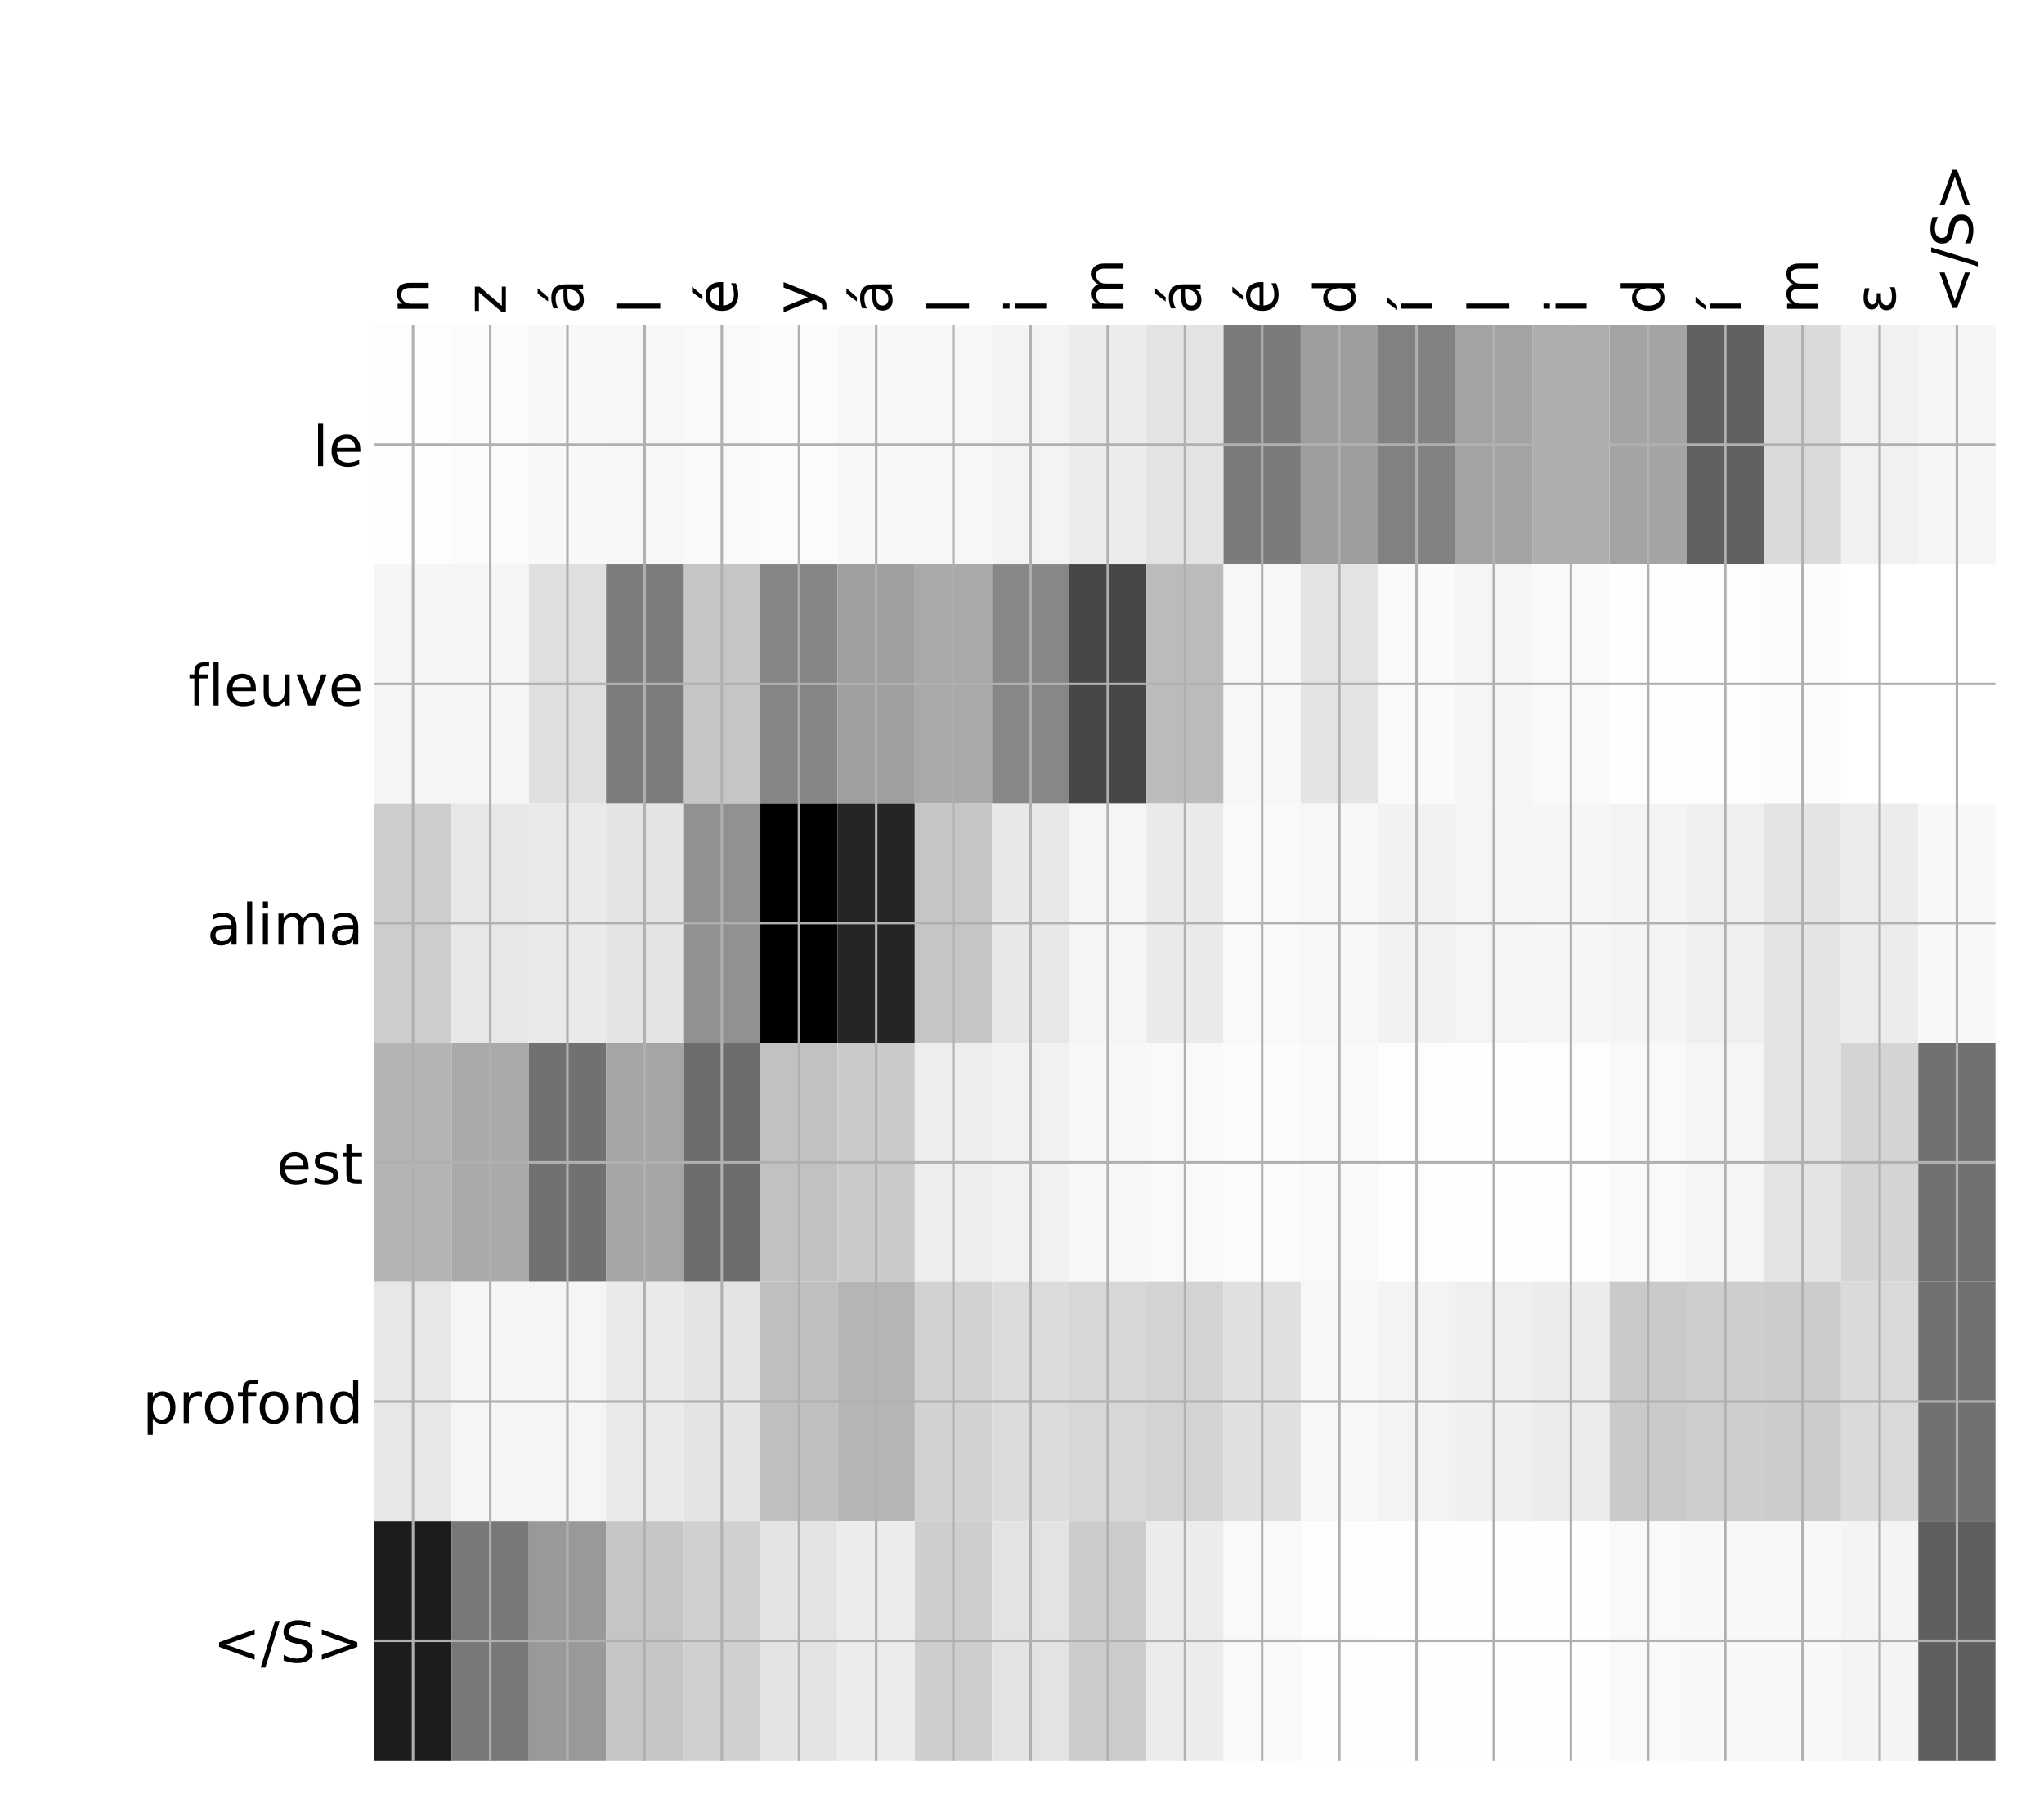 <?xml version="1.0" encoding="utf-8" standalone="no"?>
<!DOCTYPE svg PUBLIC "-//W3C//DTD SVG 1.1//EN"
  "http://www.w3.org/Graphics/SVG/1.1/DTD/svg11.dtd">
<!-- Created with matplotlib (http://matplotlib.org/) -->
<svg height="576pt" version="1.1" viewBox="0 0 648 576" width="648pt" xmlns="http://www.w3.org/2000/svg" xmlns:xlink="http://www.w3.org/1999/xlink">
 <defs>
  <style type="text/css">
*{stroke-linecap:butt;stroke-linejoin:round;}
  </style>
 </defs>
 <g id="figure_1">
  <g id="patch_1">
   <path d="M 0 576 
L 648 576 
L 648 0 
L 0 0 
z
" style="fill:#ffffff;"/>
  </g>
  <g id="axes_1">
   <g id="PolyCollection_1">
    <path clip-path="url(#p938678b49e)" d="M 118.702 103.033 
L 118.702 178.861 
L 143.174 178.861 
L 143.174 103.033 
L 118.702 103.033 
z
" style="fill:#fdfdfd;"/>
    <path clip-path="url(#p938678b49e)" d="M 143.174 103.033 
L 143.174 178.861 
L 167.646 178.861 
L 167.646 103.033 
L 143.174 103.033 
z
" style="fill:#fbfbfb;"/>
    <path clip-path="url(#p938678b49e)" d="M 167.646 103.033 
L 167.646 178.861 
L 192.118 178.861 
L 192.118 103.033 
L 167.646 103.033 
z
" style="fill:#f8f8f8;"/>
    <path clip-path="url(#p938678b49e)" d="M 192.118 103.033 
L 192.118 178.861 
L 216.591 178.861 
L 216.591 103.033 
L 192.118 103.033 
z
" style="fill:#f7f7f7;"/>
    <path clip-path="url(#p938678b49e)" d="M 216.591 103.033 
L 216.591 178.861 
L 241.063 178.861 
L 241.063 103.033 
L 216.591 103.033 
z
" style="fill:#f9f9f9;"/>
    <path clip-path="url(#p938678b49e)" d="M 241.063 103.033 
L 241.063 178.861 
L 265.535 178.861 
L 265.535 103.033 
L 241.063 103.033 
z
" style="fill:#fbfbfb;"/>
    <path clip-path="url(#p938678b49e)" d="M 265.535 103.033 
L 265.535 178.861 
L 290.008 178.861 
L 290.008 103.033 
L 265.535 103.033 
z
" style="fill:#f8f8f8;"/>
    <path clip-path="url(#p938678b49e)" d="M 290.008 103.033 
L 290.008 178.861 
L 314.48 178.861 
L 314.48 103.033 
L 290.008 103.033 
z
" style="fill:#f7f7f7;"/>
    <path clip-path="url(#p938678b49e)" d="M 314.48 103.033 
L 314.48 178.861 
L 338.952 178.861 
L 338.952 103.033 
L 314.48 103.033 
z
" style="fill:#f3f3f3;"/>
    <path clip-path="url(#p938678b49e)" d="M 338.952 103.033 
L 338.952 178.861 
L 363.424 178.861 
L 363.424 103.033 
L 338.952 103.033 
z
" style="fill:#ececec;"/>
    <path clip-path="url(#p938678b49e)" d="M 363.424 103.033 
L 363.424 178.861 
L 387.897 178.861 
L 387.897 103.033 
L 363.424 103.033 
z
" style="fill:#e3e3e3;"/>
    <path clip-path="url(#p938678b49e)" d="M 387.897 103.033 
L 387.897 178.861 
L 412.369 178.861 
L 412.369 103.033 
L 387.897 103.033 
z
" style="fill:#7b7b7b;"/>
    <path clip-path="url(#p938678b49e)" d="M 412.369 103.033 
L 412.369 178.861 
L 436.841 178.861 
L 436.841 103.033 
L 412.369 103.033 
z
" style="fill:#9d9d9d;"/>
    <path clip-path="url(#p938678b49e)" d="M 436.841 103.033 
L 436.841 178.861 
L 461.314 178.861 
L 461.314 103.033 
L 436.841 103.033 
z
" style="fill:#818181;"/>
    <path clip-path="url(#p938678b49e)" d="M 461.314 103.033 
L 461.314 178.861 
L 485.786 178.861 
L 485.786 103.033 
L 461.314 103.033 
z
" style="fill:#a3a3a3;"/>
    <path clip-path="url(#p938678b49e)" d="M 485.786 103.033 
L 485.786 178.861 
L 510.258 178.861 
L 510.258 103.033 
L 485.786 103.033 
z
" style="fill:#aeaeae;"/>
    <path clip-path="url(#p938678b49e)" d="M 510.258 103.033 
L 510.258 178.861 
L 534.73 178.861 
L 534.73 103.033 
L 510.258 103.033 
z
" style="fill:#a4a4a4;"/>
    <path clip-path="url(#p938678b49e)" d="M 534.73 103.033 
L 534.73 178.861 
L 559.203 178.861 
L 559.203 103.033 
L 534.73 103.033 
z
" style="fill:#606060;"/>
    <path clip-path="url(#p938678b49e)" d="M 559.203 103.033 
L 559.203 178.861 
L 583.675 178.861 
L 583.675 103.033 
L 559.203 103.033 
z
" style="fill:#dadada;"/>
    <path clip-path="url(#p938678b49e)" d="M 583.675 103.033 
L 583.675 178.861 
L 608.147 178.861 
L 608.147 103.033 
L 583.675 103.033 
z
" style="fill:#f1f1f1;"/>
    <path clip-path="url(#p938678b49e)" d="M 608.147 103.033 
L 608.147 178.861 
L 632.62 178.861 
L 632.62 103.033 
L 608.147 103.033 
z
" style="fill:#f5f5f5;"/>
    <path clip-path="url(#p938678b49e)" d="M 118.702 178.861 
L 118.702 254.689 
L 143.174 254.689 
L 143.174 178.861 
L 118.702 178.861 
z
" style="fill:#f5f5f5;"/>
    <path clip-path="url(#p938678b49e)" d="M 143.174 178.861 
L 143.174 254.689 
L 167.646 254.689 
L 167.646 178.861 
L 143.174 178.861 
z
" style="fill:#f6f6f6;"/>
    <path clip-path="url(#p938678b49e)" d="M 167.646 178.861 
L 167.646 254.689 
L 192.118 254.689 
L 192.118 178.861 
L 167.646 178.861 
z
" style="fill:#dfdfdf;"/>
    <path clip-path="url(#p938678b49e)" d="M 192.118 178.861 
L 192.118 254.689 
L 216.591 254.689 
L 216.591 178.861 
L 192.118 178.861 
z
" style="fill:#7c7c7c;"/>
    <path clip-path="url(#p938678b49e)" d="M 216.591 178.861 
L 216.591 254.689 
L 241.063 254.689 
L 241.063 178.861 
L 216.591 178.861 
z
" style="fill:#c5c5c5;"/>
    <path clip-path="url(#p938678b49e)" d="M 241.063 178.861 
L 241.063 254.689 
L 265.535 254.689 
L 265.535 178.861 
L 241.063 178.861 
z
" style="fill:#858585;"/>
    <path clip-path="url(#p938678b49e)" d="M 265.535 178.861 
L 265.535 254.689 
L 290.008 254.689 
L 290.008 178.861 
L 265.535 178.861 
z
" style="fill:#9f9f9f;"/>
    <path clip-path="url(#p938678b49e)" d="M 290.008 178.861 
L 290.008 254.689 
L 314.48 254.689 
L 314.48 178.861 
L 290.008 178.861 
z
" style="fill:#a9a9a9;"/>
    <path clip-path="url(#p938678b49e)" d="M 314.48 178.861 
L 314.48 254.689 
L 338.952 254.689 
L 338.952 178.861 
L 314.48 178.861 
z
" style="fill:#878787;"/>
    <path clip-path="url(#p938678b49e)" d="M 338.952 178.861 
L 338.952 254.689 
L 363.424 254.689 
L 363.424 178.861 
L 338.952 178.861 
z
" style="fill:#474747;"/>
    <path clip-path="url(#p938678b49e)" d="M 363.424 178.861 
L 363.424 254.689 
L 387.897 254.689 
L 387.897 178.861 
L 363.424 178.861 
z
" style="fill:#bbbbbb;"/>
    <path clip-path="url(#p938678b49e)" d="M 387.897 178.861 
L 387.897 254.689 
L 412.369 254.689 
L 412.369 178.861 
L 387.897 178.861 
z
" style="fill:#f7f7f7;"/>
    <path clip-path="url(#p938678b49e)" d="M 412.369 178.861 
L 412.369 254.689 
L 436.841 254.689 
L 436.841 178.861 
L 412.369 178.861 
z
" style="fill:#e4e4e4;"/>
    <path clip-path="url(#p938678b49e)" d="M 436.841 178.861 
L 436.841 254.689 
L 461.314 254.689 
L 461.314 178.861 
L 436.841 178.861 
z
" style="fill:#fafafa;"/>
    <path clip-path="url(#p938678b49e)" d="M 461.314 178.861 
L 461.314 254.689 
L 485.786 254.689 
L 485.786 178.861 
L 461.314 178.861 
z
" style="fill:#f5f5f5;"/>
    <path clip-path="url(#p938678b49e)" d="M 485.786 178.861 
L 485.786 254.689 
L 510.258 254.689 
L 510.258 178.861 
L 485.786 178.861 
z
" style="fill:#f9f9f9;"/>
    <path clip-path="url(#p938678b49e)" d="M 510.258 178.861 
L 510.258 254.689 
L 534.73 254.689 
L 534.73 178.861 
L 510.258 178.861 
z
" style="fill:#fefefe;"/>
    <path clip-path="url(#p938678b49e)" d="M 534.73 178.861 
L 534.73 254.689 
L 559.203 254.689 
L 559.203 178.861 
L 534.73 178.861 
z
" style="fill:#fdfdfd;"/>
    <path clip-path="url(#p938678b49e)" d="M 559.203 178.861 
L 559.203 254.689 
L 583.675 254.689 
L 583.675 178.861 
L 559.203 178.861 
z
" style="fill:#fcfcfc;"/>
    <path clip-path="url(#p938678b49e)" d="M 583.675 178.861 
L 583.675 254.689 
L 608.147 254.689 
L 608.147 178.861 
L 583.675 178.861 
z
" style="fill:#ffffff;"/>
    <path clip-path="url(#p938678b49e)" d="M 608.147 178.861 
L 608.147 254.689 
L 632.62 254.689 
L 632.62 178.861 
L 608.147 178.861 
z
" style="fill:#ffffff;"/>
    <path clip-path="url(#p938678b49e)" d="M 118.702 254.689 
L 118.702 330.517 
L 143.174 330.517 
L 143.174 254.689 
L 118.702 254.689 
z
" style="fill:#cdcdcd;"/>
    <path clip-path="url(#p938678b49e)" d="M 143.174 254.689 
L 143.174 330.517 
L 167.646 330.517 
L 167.646 254.689 
L 143.174 254.689 
z
" style="fill:#e7e7e7;"/>
    <path clip-path="url(#p938678b49e)" d="M 167.646 254.689 
L 167.646 330.517 
L 192.118 330.517 
L 192.118 254.689 
L 167.646 254.689 
z
" style="fill:#eaeaea;"/>
    <path clip-path="url(#p938678b49e)" d="M 192.118 254.689 
L 192.118 330.517 
L 216.591 330.517 
L 216.591 254.689 
L 192.118 254.689 
z
" style="fill:#e4e4e4;"/>
    <path clip-path="url(#p938678b49e)" d="M 216.591 254.689 
L 216.591 330.517 
L 241.063 330.517 
L 241.063 254.689 
L 216.591 254.689 
z
" style="fill:#919191;"/>
    <path clip-path="url(#p938678b49e)" d="M 241.063 254.689 
L 241.063 330.517 
L 265.535 330.517 
L 265.535 254.689 
L 241.063 254.689 
z
"/>
    <path clip-path="url(#p938678b49e)" d="M 265.535 254.689 
L 265.535 330.517 
L 290.008 330.517 
L 290.008 254.689 
L 265.535 254.689 
z
" style="fill:#252525;"/>
    <path clip-path="url(#p938678b49e)" d="M 290.008 254.689 
L 290.008 330.517 
L 314.48 330.517 
L 314.48 254.689 
L 290.008 254.689 
z
" style="fill:#c5c5c5;"/>
    <path clip-path="url(#p938678b49e)" d="M 314.48 254.689 
L 314.48 330.517 
L 338.952 330.517 
L 338.952 254.689 
L 314.48 254.689 
z
" style="fill:#e8e8e8;"/>
    <path clip-path="url(#p938678b49e)" d="M 338.952 254.689 
L 338.952 330.517 
L 363.424 330.517 
L 363.424 254.689 
L 338.952 254.689 
z
" style="fill:#f5f5f5;"/>
    <path clip-path="url(#p938678b49e)" d="M 363.424 254.689 
L 363.424 330.517 
L 387.897 330.517 
L 387.897 254.689 
L 363.424 254.689 
z
" style="fill:#eaeaea;"/>
    <path clip-path="url(#p938678b49e)" d="M 387.897 254.689 
L 387.897 330.517 
L 412.369 330.517 
L 412.369 254.689 
L 387.897 254.689 
z
" style="fill:#f9f9f9;"/>
    <path clip-path="url(#p938678b49e)" d="M 412.369 254.689 
L 412.369 330.517 
L 436.841 330.517 
L 436.841 254.689 
L 412.369 254.689 
z
" style="fill:#f7f7f7;"/>
    <path clip-path="url(#p938678b49e)" d="M 436.841 254.689 
L 436.841 330.517 
L 461.314 330.517 
L 461.314 254.689 
L 436.841 254.689 
z
" style="fill:#f2f2f2;"/>
    <path clip-path="url(#p938678b49e)" d="M 461.314 254.689 
L 461.314 330.517 
L 485.786 330.517 
L 485.786 254.689 
L 461.314 254.689 
z
" style="fill:#f5f5f5;"/>
    <path clip-path="url(#p938678b49e)" d="M 485.786 254.689 
L 485.786 330.517 
L 510.258 330.517 
L 510.258 254.689 
L 485.786 254.689 
z
" style="fill:#f6f6f6;"/>
    <path clip-path="url(#p938678b49e)" d="M 510.258 254.689 
L 510.258 330.517 
L 534.73 330.517 
L 534.73 254.689 
L 510.258 254.689 
z
" style="fill:#f4f4f4;"/>
    <path clip-path="url(#p938678b49e)" d="M 534.73 254.689 
L 534.73 330.517 
L 559.203 330.517 
L 559.203 254.689 
L 534.73 254.689 
z
" style="fill:#efefef;"/>
    <path clip-path="url(#p938678b49e)" d="M 559.203 254.689 
L 559.203 330.517 
L 583.675 330.517 
L 583.675 254.689 
L 559.203 254.689 
z
" style="fill:#e4e4e4;"/>
    <path clip-path="url(#p938678b49e)" d="M 583.675 254.689 
L 583.675 330.517 
L 608.147 330.517 
L 608.147 254.689 
L 583.675 254.689 
z
" style="fill:#ececec;"/>
    <path clip-path="url(#p938678b49e)" d="M 608.147 254.689 
L 608.147 330.517 
L 632.62 330.517 
L 632.62 254.689 
L 608.147 254.689 
z
" style="fill:#f8f8f8;"/>
    <path clip-path="url(#p938678b49e)" d="M 118.702 330.517 
L 118.702 406.344 
L 143.174 406.344 
L 143.174 330.517 
L 118.702 330.517 
z
" style="fill:#b4b4b4;"/>
    <path clip-path="url(#p938678b49e)" d="M 143.174 330.517 
L 143.174 406.344 
L 167.646 406.344 
L 167.646 330.517 
L 143.174 330.517 
z
" style="fill:#aaaaaa;"/>
    <path clip-path="url(#p938678b49e)" d="M 167.646 330.517 
L 167.646 406.344 
L 192.118 406.344 
L 192.118 330.517 
L 167.646 330.517 
z
" style="fill:#717171;"/>
    <path clip-path="url(#p938678b49e)" d="M 192.118 330.517 
L 192.118 406.344 
L 216.591 406.344 
L 216.591 330.517 
L 192.118 330.517 
z
" style="fill:#a5a5a5;"/>
    <path clip-path="url(#p938678b49e)" d="M 216.591 330.517 
L 216.591 406.344 
L 241.063 406.344 
L 241.063 330.517 
L 216.591 330.517 
z
" style="fill:#6d6d6d;"/>
    <path clip-path="url(#p938678b49e)" d="M 241.063 330.517 
L 241.063 406.344 
L 265.535 406.344 
L 265.535 330.517 
L 241.063 330.517 
z
" style="fill:#c1c1c1;"/>
    <path clip-path="url(#p938678b49e)" d="M 265.535 330.517 
L 265.535 406.344 
L 290.008 406.344 
L 290.008 330.517 
L 265.535 330.517 
z
" style="fill:#cacaca;"/>
    <path clip-path="url(#p938678b49e)" d="M 290.008 330.517 
L 290.008 406.344 
L 314.48 406.344 
L 314.48 330.517 
L 290.008 330.517 
z
" style="fill:#ededed;"/>
    <path clip-path="url(#p938678b49e)" d="M 314.48 330.517 
L 314.48 406.344 
L 338.952 406.344 
L 338.952 330.517 
L 314.48 330.517 
z
" style="fill:#f1f1f1;"/>
    <path clip-path="url(#p938678b49e)" d="M 338.952 330.517 
L 338.952 406.344 
L 363.424 406.344 
L 363.424 330.517 
L 338.952 330.517 
z
" style="fill:#f7f7f7;"/>
    <path clip-path="url(#p938678b49e)" d="M 363.424 330.517 
L 363.424 406.344 
L 387.897 406.344 
L 387.897 330.517 
L 363.424 330.517 
z
" style="fill:#f9f9f9;"/>
    <path clip-path="url(#p938678b49e)" d="M 387.897 330.517 
L 387.897 406.344 
L 412.369 406.344 
L 412.369 330.517 
L 387.897 330.517 
z
" style="fill:#fcfcfc;"/>
    <path clip-path="url(#p938678b49e)" d="M 412.369 330.517 
L 412.369 406.344 
L 436.841 406.344 
L 436.841 330.517 
L 412.369 330.517 
z
" style="fill:#f9f9f9;"/>
    <path clip-path="url(#p938678b49e)" d="M 436.841 330.517 
L 436.841 406.344 
L 461.314 406.344 
L 461.314 330.517 
L 436.841 330.517 
z
" style="fill:#fdfdfd;"/>
    <path clip-path="url(#p938678b49e)" d="M 461.314 330.517 
L 461.314 406.344 
L 485.786 406.344 
L 485.786 330.517 
L 461.314 330.517 
z
" style="fill:#fefefe;"/>
    <path clip-path="url(#p938678b49e)" d="M 485.786 330.517 
L 485.786 406.344 
L 510.258 406.344 
L 510.258 330.517 
L 485.786 330.517 
z
" style="fill:#fdfdfd;"/>
    <path clip-path="url(#p938678b49e)" d="M 510.258 330.517 
L 510.258 406.344 
L 534.73 406.344 
L 534.73 330.517 
L 510.258 330.517 
z
" style="fill:#f9f9f9;"/>
    <path clip-path="url(#p938678b49e)" d="M 534.73 330.517 
L 534.73 406.344 
L 559.203 406.344 
L 559.203 330.517 
L 534.73 330.517 
z
" style="fill:#f5f5f5;"/>
    <path clip-path="url(#p938678b49e)" d="M 559.203 330.517 
L 559.203 406.344 
L 583.675 406.344 
L 583.675 330.517 
L 559.203 330.517 
z
" style="fill:#e4e4e4;"/>
    <path clip-path="url(#p938678b49e)" d="M 583.675 330.517 
L 583.675 406.344 
L 608.147 406.344 
L 608.147 330.517 
L 583.675 330.517 
z
" style="fill:#d4d4d4;"/>
    <path clip-path="url(#p938678b49e)" d="M 608.147 330.517 
L 608.147 406.344 
L 632.62 406.344 
L 632.62 330.517 
L 608.147 330.517 
z
" style="fill:#717171;"/>
    <path clip-path="url(#p938678b49e)" d="M 118.702 406.344 
L 118.702 482.172 
L 143.174 482.172 
L 143.174 406.344 
L 118.702 406.344 
z
" style="fill:#e7e7e7;"/>
    <path clip-path="url(#p938678b49e)" d="M 143.174 406.344 
L 143.174 482.172 
L 167.646 482.172 
L 167.646 406.344 
L 143.174 406.344 
z
" style="fill:#f5f5f5;"/>
    <path clip-path="url(#p938678b49e)" d="M 167.646 406.344 
L 167.646 482.172 
L 192.118 482.172 
L 192.118 406.344 
L 167.646 406.344 
z
" style="fill:#f5f5f5;"/>
    <path clip-path="url(#p938678b49e)" d="M 192.118 406.344 
L 192.118 482.172 
L 216.591 482.172 
L 216.591 406.344 
L 192.118 406.344 
z
" style="fill:#eaeaea;"/>
    <path clip-path="url(#p938678b49e)" d="M 216.591 406.344 
L 216.591 482.172 
L 241.063 482.172 
L 241.063 406.344 
L 216.591 406.344 
z
" style="fill:#e4e4e4;"/>
    <path clip-path="url(#p938678b49e)" d="M 241.063 406.344 
L 241.063 482.172 
L 265.535 482.172 
L 265.535 406.344 
L 241.063 406.344 
z
" style="fill:#bfbfbf;"/>
    <path clip-path="url(#p938678b49e)" d="M 265.535 406.344 
L 265.535 482.172 
L 290.008 482.172 
L 290.008 406.344 
L 265.535 406.344 
z
" style="fill:#b5b5b5;"/>
    <path clip-path="url(#p938678b49e)" d="M 290.008 406.344 
L 290.008 482.172 
L 314.48 482.172 
L 314.48 406.344 
L 290.008 406.344 
z
" style="fill:#d2d2d2;"/>
    <path clip-path="url(#p938678b49e)" d="M 314.48 406.344 
L 314.48 482.172 
L 338.952 482.172 
L 338.952 406.344 
L 314.48 406.344 
z
" style="fill:#dcdcdc;"/>
    <path clip-path="url(#p938678b49e)" d="M 338.952 406.344 
L 338.952 482.172 
L 363.424 482.172 
L 363.424 406.344 
L 338.952 406.344 
z
" style="fill:#d7d7d7;"/>
    <path clip-path="url(#p938678b49e)" d="M 363.424 406.344 
L 363.424 482.172 
L 387.897 482.172 
L 387.897 406.344 
L 363.424 406.344 
z
" style="fill:#d3d3d3;"/>
    <path clip-path="url(#p938678b49e)" d="M 387.897 406.344 
L 387.897 482.172 
L 412.369 482.172 
L 412.369 406.344 
L 387.897 406.344 
z
" style="fill:#e0e0e0;"/>
    <path clip-path="url(#p938678b49e)" d="M 412.369 406.344 
L 412.369 482.172 
L 436.841 482.172 
L 436.841 406.344 
L 412.369 406.344 
z
" style="fill:#f7f7f7;"/>
    <path clip-path="url(#p938678b49e)" d="M 436.841 406.344 
L 436.841 482.172 
L 461.314 482.172 
L 461.314 406.344 
L 436.841 406.344 
z
" style="fill:#f3f3f3;"/>
    <path clip-path="url(#p938678b49e)" d="M 461.314 406.344 
L 461.314 482.172 
L 485.786 482.172 
L 485.786 406.344 
L 461.314 406.344 
z
" style="fill:#f0f0f0;"/>
    <path clip-path="url(#p938678b49e)" d="M 485.786 406.344 
L 485.786 482.172 
L 510.258 482.172 
L 510.258 406.344 
L 485.786 406.344 
z
" style="fill:#ececec;"/>
    <path clip-path="url(#p938678b49e)" d="M 510.258 406.344 
L 510.258 482.172 
L 534.73 482.172 
L 534.73 406.344 
L 510.258 406.344 
z
" style="fill:#cacaca;"/>
    <path clip-path="url(#p938678b49e)" d="M 534.73 406.344 
L 534.73 482.172 
L 559.203 482.172 
L 559.203 406.344 
L 534.73 406.344 
z
" style="fill:#cecece;"/>
    <path clip-path="url(#p938678b49e)" d="M 559.203 406.344 
L 559.203 482.172 
L 583.675 482.172 
L 583.675 406.344 
L 559.203 406.344 
z
" style="fill:#cccccc;"/>
    <path clip-path="url(#p938678b49e)" d="M 583.675 406.344 
L 583.675 482.172 
L 608.147 482.172 
L 608.147 406.344 
L 583.675 406.344 
z
" style="fill:#dadada;"/>
    <path clip-path="url(#p938678b49e)" d="M 608.147 406.344 
L 608.147 482.172 
L 632.62 482.172 
L 632.62 406.344 
L 608.147 406.344 
z
" style="fill:#717171;"/>
    <path clip-path="url(#p938678b49e)" d="M 118.702 482.172 
L 118.702 558 
L 143.174 558 
L 143.174 482.172 
L 118.702 482.172 
z
" style="fill:#1c1c1c;"/>
    <path clip-path="url(#p938678b49e)" d="M 143.174 482.172 
L 143.174 558 
L 167.646 558 
L 167.646 482.172 
L 143.174 482.172 
z
" style="fill:#787878;"/>
    <path clip-path="url(#p938678b49e)" d="M 167.646 482.172 
L 167.646 558 
L 192.118 558 
L 192.118 482.172 
L 167.646 482.172 
z
" style="fill:#999999;"/>
    <path clip-path="url(#p938678b49e)" d="M 192.118 482.172 
L 192.118 558 
L 216.591 558 
L 216.591 482.172 
L 192.118 482.172 
z
" style="fill:#c5c5c5;"/>
    <path clip-path="url(#p938678b49e)" d="M 216.591 482.172 
L 216.591 558 
L 241.063 558 
L 241.063 482.172 
L 216.591 482.172 
z
" style="fill:#d0d0d0;"/>
    <path clip-path="url(#p938678b49e)" d="M 241.063 482.172 
L 241.063 558 
L 265.535 558 
L 265.535 482.172 
L 241.063 482.172 
z
" style="fill:#e4e4e4;"/>
    <path clip-path="url(#p938678b49e)" d="M 265.535 482.172 
L 265.535 558 
L 290.008 558 
L 290.008 482.172 
L 265.535 482.172 
z
" style="fill:#ececec;"/>
    <path clip-path="url(#p938678b49e)" d="M 290.008 482.172 
L 290.008 558 
L 314.48 558 
L 314.48 482.172 
L 290.008 482.172 
z
" style="fill:#cecece;"/>
    <path clip-path="url(#p938678b49e)" d="M 314.48 482.172 
L 314.48 558 
L 338.952 558 
L 338.952 482.172 
L 314.48 482.172 
z
" style="fill:#e3e3e3;"/>
    <path clip-path="url(#p938678b49e)" d="M 338.952 482.172 
L 338.952 558 
L 363.424 558 
L 363.424 482.172 
L 338.952 482.172 
z
" style="fill:#cccccc;"/>
    <path clip-path="url(#p938678b49e)" d="M 363.424 482.172 
L 363.424 558 
L 387.897 558 
L 387.897 482.172 
L 363.424 482.172 
z
" style="fill:#ececec;"/>
    <path clip-path="url(#p938678b49e)" d="M 387.897 482.172 
L 387.897 558 
L 412.369 558 
L 412.369 482.172 
L 387.897 482.172 
z
" style="fill:#f9f9f9;"/>
    <path clip-path="url(#p938678b49e)" d="M 412.369 482.172 
L 412.369 558 
L 436.841 558 
L 436.841 482.172 
L 412.369 482.172 
z
" style="fill:#fdfdfd;"/>
    <path clip-path="url(#p938678b49e)" d="M 436.841 482.172 
L 436.841 558 
L 461.314 558 
L 461.314 482.172 
L 436.841 482.172 
z
" style="fill:#fefefe;"/>
    <path clip-path="url(#p938678b49e)" d="M 461.314 482.172 
L 461.314 558 
L 485.786 558 
L 485.786 482.172 
L 461.314 482.172 
z
" style="fill:#fefefe;"/>
    <path clip-path="url(#p938678b49e)" d="M 485.786 482.172 
L 485.786 558 
L 510.258 558 
L 510.258 482.172 
L 485.786 482.172 
z
" style="fill:#fefefe;"/>
    <path clip-path="url(#p938678b49e)" d="M 510.258 482.172 
L 510.258 558 
L 534.73 558 
L 534.73 482.172 
L 510.258 482.172 
z
" style="fill:#f9f9f9;"/>
    <path clip-path="url(#p938678b49e)" d="M 534.73 482.172 
L 534.73 558 
L 559.203 558 
L 559.203 482.172 
L 534.73 482.172 
z
" style="fill:#f8f8f8;"/>
    <path clip-path="url(#p938678b49e)" d="M 559.203 482.172 
L 559.203 558 
L 583.675 558 
L 583.675 482.172 
L 559.203 482.172 
z
" style="fill:#f8f8f8;"/>
    <path clip-path="url(#p938678b49e)" d="M 583.675 482.172 
L 583.675 558 
L 608.147 558 
L 608.147 482.172 
L 583.675 482.172 
z
" style="fill:#f4f4f4;"/>
    <path clip-path="url(#p938678b49e)" d="M 608.147 482.172 
L 608.147 558 
L 632.62 558 
L 632.62 482.172 
L 608.147 482.172 
z
" style="fill:#5f5f5f;"/>
   </g>
   <g id="matplotlib.axis_1">
    <g id="xtick_1">
     <g id="line2d_1">
      <path clip-path="url(#p938678b49e)" d="M 130.938 558 
L 130.938 103.033 
" style="fill:none;stroke:#b0b0b0;stroke-linecap:square;stroke-width:0.8;"/>
     </g>
     <g id="line2d_2"/>
     <g id="text_1">
      <!-- n -->
      <defs>
       <path d="M 54.891 33.016 
L 54.891 0 
L 45.906 0 
L 45.906 32.719 
Q 45.906 40.484 42.875 44.328 
Q 39.844 48.188 33.797 48.188 
Q 26.516 48.188 22.312 43.547 
Q 18.109 38.922 18.109 30.906 
L 18.109 0 
L 9.078 0 
L 9.078 54.688 
L 18.109 54.688 
L 18.109 46.188 
Q 21.344 51.125 25.703 53.562 
Q 30.078 56 35.797 56 
Q 45.219 56 50.047 50.172 
Q 54.891 44.344 54.891 33.016 
z
" id="DejaVuSans-6e"/>
      </defs>
      <g transform="translate(135.905 99.533)rotate(-90)scale(0.18 -0.18)">
       <use xlink:href="#DejaVuSans-6e"/>
      </g>
     </g>
    </g>
    <g id="xtick_2">
     <g id="line2d_3">
      <path clip-path="url(#p938678b49e)" d="M 155.41 558 
L 155.41 103.033 
" style="fill:none;stroke:#b0b0b0;stroke-linecap:square;stroke-width:0.8;"/>
     </g>
     <g id="line2d_4"/>
     <g id="text_2">
      <!-- z -->
      <defs>
       <path d="M 5.516 54.688 
L 48.188 54.688 
L 48.188 46.484 
L 14.406 7.172 
L 48.188 7.172 
L 48.188 0 
L 4.297 0 
L 4.297 8.203 
L 38.094 47.516 
L 5.516 47.516 
z
" id="DejaVuSans-7a"/>
      </defs>
      <g transform="translate(160.377 99.533)rotate(-90)scale(0.18 -0.18)">
       <use xlink:href="#DejaVuSans-7a"/>
      </g>
     </g>
    </g>
    <g id="xtick_3">
     <g id="line2d_5">
      <path clip-path="url(#p938678b49e)" d="M 179.882 558 
L 179.882 103.033 
" style="fill:none;stroke:#b0b0b0;stroke-linecap:square;stroke-width:0.8;"/>
     </g>
     <g id="line2d_6"/>
     <g id="text_3">
      <!-- á -->
      <defs>
       <path d="M 34.281 27.484 
Q 23.391 27.484 19.188 25 
Q 14.984 22.516 14.984 16.5 
Q 14.984 11.719 18.141 8.906 
Q 21.297 6.109 26.703 6.109 
Q 34.188 6.109 38.703 11.406 
Q 43.219 16.703 43.219 25.484 
L 43.219 27.484 
z
M 52.203 31.203 
L 52.203 0 
L 43.219 0 
L 43.219 8.297 
Q 40.141 3.328 35.547 0.953 
Q 30.953 -1.422 24.312 -1.422 
Q 15.922 -1.422 10.953 3.297 
Q 6 8.016 6 15.922 
Q 6 25.141 12.172 29.828 
Q 18.359 34.516 30.609 34.516 
L 43.219 34.516 
L 43.219 35.406 
Q 43.219 41.609 39.141 45 
Q 35.062 48.391 27.688 48.391 
Q 23 48.391 18.547 47.266 
Q 14.109 46.141 10.016 43.891 
L 10.016 52.203 
Q 14.938 54.109 19.578 55.047 
Q 24.219 56 28.609 56 
Q 40.484 56 46.344 49.844 
Q 52.203 43.703 52.203 31.203 
z
M 35.781 79.984 
L 45.5 79.984 
L 29.594 61.625 
L 22.109 61.625 
z
" id="DejaVuSans-e1"/>
      </defs>
      <g transform="translate(184.849 99.533)rotate(-90)scale(0.18 -0.18)">
       <use xlink:href="#DejaVuSans-e1"/>
      </g>
     </g>
    </g>
    <g id="xtick_4">
     <g id="line2d_7">
      <path clip-path="url(#p938678b49e)" d="M 204.355 558 
L 204.355 103.033 
" style="fill:none;stroke:#b0b0b0;stroke-linecap:square;stroke-width:0.8;"/>
     </g>
     <g id="line2d_8"/>
     <g id="text_4">
      <!-- l -->
      <defs>
       <path d="M 9.422 75.984 
L 18.406 75.984 
L 18.406 0 
L 9.422 0 
z
" id="DejaVuSans-6c"/>
      </defs>
      <g transform="translate(209.321 99.533)rotate(-90)scale(0.18 -0.18)">
       <use xlink:href="#DejaVuSans-6c"/>
      </g>
     </g>
    </g>
    <g id="xtick_5">
     <g id="line2d_9">
      <path clip-path="url(#p938678b49e)" d="M 228.827 558 
L 228.827 103.033 
" style="fill:none;stroke:#b0b0b0;stroke-linecap:square;stroke-width:0.8;"/>
     </g>
     <g id="line2d_10"/>
     <g id="text_5">
      <!-- é -->
      <defs>
       <path d="M 56.203 29.594 
L 56.203 25.203 
L 14.891 25.203 
Q 15.484 15.922 20.484 11.062 
Q 25.484 6.203 34.422 6.203 
Q 39.594 6.203 44.453 7.469 
Q 49.312 8.734 54.109 11.281 
L 54.109 2.781 
Q 49.266 0.734 44.188 -0.344 
Q 39.109 -1.422 33.891 -1.422 
Q 20.797 -1.422 13.156 6.188 
Q 5.516 13.812 5.516 26.812 
Q 5.516 40.234 12.766 48.109 
Q 20.016 56 32.328 56 
Q 43.359 56 49.781 48.891 
Q 56.203 41.797 56.203 29.594 
z
M 47.219 32.234 
Q 47.125 39.594 43.094 43.984 
Q 39.062 48.391 32.422 48.391 
Q 24.906 48.391 20.391 44.141 
Q 15.875 39.891 15.188 32.172 
z
M 38.531 79.984 
L 48.25 79.984 
L 32.344 61.625 
L 24.859 61.625 
z
" id="DejaVuSans-e9"/>
      </defs>
      <g transform="translate(233.794 99.533)rotate(-90)scale(0.18 -0.18)">
       <use xlink:href="#DejaVuSans-e9"/>
      </g>
     </g>
    </g>
    <g id="xtick_6">
     <g id="line2d_11">
      <path clip-path="url(#p938678b49e)" d="M 253.299 558 
L 253.299 103.033 
" style="fill:none;stroke:#b0b0b0;stroke-linecap:square;stroke-width:0.8;"/>
     </g>
     <g id="line2d_12"/>
     <g id="text_6">
      <!-- y -->
      <defs>
       <path d="M 32.172 -5.078 
Q 28.375 -14.844 24.75 -17.812 
Q 21.141 -20.797 15.094 -20.797 
L 7.906 -20.797 
L 7.906 -13.281 
L 13.188 -13.281 
Q 16.891 -13.281 18.938 -11.516 
Q 21 -9.766 23.484 -3.219 
L 25.094 0.875 
L 2.984 54.688 
L 12.5 54.688 
L 29.594 11.922 
L 46.688 54.688 
L 56.203 54.688 
z
" id="DejaVuSans-79"/>
      </defs>
      <g transform="translate(258.266 99.533)rotate(-90)scale(0.18 -0.18)">
       <use xlink:href="#DejaVuSans-79"/>
      </g>
     </g>
    </g>
    <g id="xtick_7">
     <g id="line2d_13">
      <path clip-path="url(#p938678b49e)" d="M 277.771 558 
L 277.771 103.033 
" style="fill:none;stroke:#b0b0b0;stroke-linecap:square;stroke-width:0.8;"/>
     </g>
     <g id="line2d_14"/>
     <g id="text_7">
      <!-- á -->
      <g transform="translate(282.738 99.533)rotate(-90)scale(0.18 -0.18)">
       <use xlink:href="#DejaVuSans-e1"/>
      </g>
     </g>
    </g>
    <g id="xtick_8">
     <g id="line2d_15">
      <path clip-path="url(#p938678b49e)" d="M 302.244 558 
L 302.244 103.033 
" style="fill:none;stroke:#b0b0b0;stroke-linecap:square;stroke-width:0.8;"/>
     </g>
     <g id="line2d_16"/>
     <g id="text_8">
      <!-- l -->
      <g transform="translate(307.211 99.533)rotate(-90)scale(0.18 -0.18)">
       <use xlink:href="#DejaVuSans-6c"/>
      </g>
     </g>
    </g>
    <g id="xtick_9">
     <g id="line2d_17">
      <path clip-path="url(#p938678b49e)" d="M 326.716 558 
L 326.716 103.033 
" style="fill:none;stroke:#b0b0b0;stroke-linecap:square;stroke-width:0.8;"/>
     </g>
     <g id="line2d_18"/>
     <g id="text_9">
      <!-- i -->
      <defs>
       <path d="M 9.422 54.688 
L 18.406 54.688 
L 18.406 0 
L 9.422 0 
z
M 9.422 75.984 
L 18.406 75.984 
L 18.406 64.594 
L 9.422 64.594 
z
" id="DejaVuSans-69"/>
      </defs>
      <g transform="translate(331.683 99.533)rotate(-90)scale(0.18 -0.18)">
       <use xlink:href="#DejaVuSans-69"/>
      </g>
     </g>
    </g>
    <g id="xtick_10">
     <g id="line2d_19">
      <path clip-path="url(#p938678b49e)" d="M 351.188 558 
L 351.188 103.033 
" style="fill:none;stroke:#b0b0b0;stroke-linecap:square;stroke-width:0.8;"/>
     </g>
     <g id="line2d_20"/>
     <g id="text_10">
      <!-- m -->
      <defs>
       <path d="M 52 44.188 
Q 55.375 50.25 60.062 53.125 
Q 64.75 56 71.094 56 
Q 79.641 56 84.281 50.016 
Q 88.922 44.047 88.922 33.016 
L 88.922 0 
L 79.891 0 
L 79.891 32.719 
Q 79.891 40.578 77.094 44.375 
Q 74.312 48.188 68.609 48.188 
Q 61.625 48.188 57.562 43.547 
Q 53.516 38.922 53.516 30.906 
L 53.516 0 
L 44.484 0 
L 44.484 32.719 
Q 44.484 40.625 41.703 44.406 
Q 38.922 48.188 33.109 48.188 
Q 26.219 48.188 22.156 43.531 
Q 18.109 38.875 18.109 30.906 
L 18.109 0 
L 9.078 0 
L 9.078 54.688 
L 18.109 54.688 
L 18.109 46.188 
Q 21.188 51.219 25.484 53.609 
Q 29.781 56 35.688 56 
Q 41.656 56 45.828 52.969 
Q 50 49.953 52 44.188 
z
" id="DejaVuSans-6d"/>
      </defs>
      <g transform="translate(356.155 99.533)rotate(-90)scale(0.18 -0.18)">
       <use xlink:href="#DejaVuSans-6d"/>
      </g>
     </g>
    </g>
    <g id="xtick_11">
     <g id="line2d_21">
      <path clip-path="url(#p938678b49e)" d="M 375.661 558 
L 375.661 103.033 
" style="fill:none;stroke:#b0b0b0;stroke-linecap:square;stroke-width:0.8;"/>
     </g>
     <g id="line2d_22"/>
     <g id="text_11">
      <!-- á -->
      <g transform="translate(380.627 99.533)rotate(-90)scale(0.18 -0.18)">
       <use xlink:href="#DejaVuSans-e1"/>
      </g>
     </g>
    </g>
    <g id="xtick_12">
     <g id="line2d_23">
      <path clip-path="url(#p938678b49e)" d="M 400.133 558 
L 400.133 103.033 
" style="fill:none;stroke:#b0b0b0;stroke-linecap:square;stroke-width:0.8;"/>
     </g>
     <g id="line2d_24"/>
     <g id="text_12">
      <!-- é -->
      <g transform="translate(405.1 99.533)rotate(-90)scale(0.18 -0.18)">
       <use xlink:href="#DejaVuSans-e9"/>
      </g>
     </g>
    </g>
    <g id="xtick_13">
     <g id="line2d_25">
      <path clip-path="url(#p938678b49e)" d="M 424.605 558 
L 424.605 103.033 
" style="fill:none;stroke:#b0b0b0;stroke-linecap:square;stroke-width:0.8;"/>
     </g>
     <g id="line2d_26"/>
     <g id="text_13">
      <!-- d -->
      <defs>
       <path d="M 45.406 46.391 
L 45.406 75.984 
L 54.391 75.984 
L 54.391 0 
L 45.406 0 
L 45.406 8.203 
Q 42.578 3.328 38.25 0.953 
Q 33.938 -1.422 27.875 -1.422 
Q 17.969 -1.422 11.734 6.484 
Q 5.516 14.406 5.516 27.297 
Q 5.516 40.188 11.734 48.094 
Q 17.969 56 27.875 56 
Q 33.938 56 38.25 53.625 
Q 42.578 51.266 45.406 46.391 
z
M 14.797 27.297 
Q 14.797 17.391 18.875 11.75 
Q 22.953 6.109 30.078 6.109 
Q 37.203 6.109 41.297 11.75 
Q 45.406 17.391 45.406 27.297 
Q 45.406 37.203 41.297 42.844 
Q 37.203 48.484 30.078 48.484 
Q 22.953 48.484 18.875 42.844 
Q 14.797 37.203 14.797 27.297 
z
" id="DejaVuSans-64"/>
      </defs>
      <g transform="translate(429.572 99.533)rotate(-90)scale(0.18 -0.18)">
       <use xlink:href="#DejaVuSans-64"/>
      </g>
     </g>
    </g>
    <g id="xtick_14">
     <g id="line2d_27">
      <path clip-path="url(#p938678b49e)" d="M 449.077 558 
L 449.077 103.033 
" style="fill:none;stroke:#b0b0b0;stroke-linecap:square;stroke-width:0.8;"/>
     </g>
     <g id="line2d_28"/>
     <g id="text_14">
      <!-- í -->
      <defs>
       <path d="M 20.656 79.984 
L 30.375 79.984 
L 14.469 61.625 
L 6.984 61.625 
z
M 9.422 54.688 
L 18.406 54.688 
L 18.406 0 
L 9.422 0 
z
M 13.922 56 
z
" id="DejaVuSans-ed"/>
      </defs>
      <g transform="translate(454.044 99.533)rotate(-90)scale(0.18 -0.18)">
       <use xlink:href="#DejaVuSans-ed"/>
      </g>
     </g>
    </g>
    <g id="xtick_15">
     <g id="line2d_29">
      <path clip-path="url(#p938678b49e)" d="M 473.55 558 
L 473.55 103.033 
" style="fill:none;stroke:#b0b0b0;stroke-linecap:square;stroke-width:0.8;"/>
     </g>
     <g id="line2d_30"/>
     <g id="text_15">
      <!-- l -->
      <g transform="translate(478.517 99.533)rotate(-90)scale(0.18 -0.18)">
       <use xlink:href="#DejaVuSans-6c"/>
      </g>
     </g>
    </g>
    <g id="xtick_16">
     <g id="line2d_31">
      <path clip-path="url(#p938678b49e)" d="M 498.022 558 
L 498.022 103.033 
" style="fill:none;stroke:#b0b0b0;stroke-linecap:square;stroke-width:0.8;"/>
     </g>
     <g id="line2d_32"/>
     <g id="text_16">
      <!-- i -->
      <g transform="translate(502.989 99.533)rotate(-90)scale(0.18 -0.18)">
       <use xlink:href="#DejaVuSans-69"/>
      </g>
     </g>
    </g>
    <g id="xtick_17">
     <g id="line2d_33">
      <path clip-path="url(#p938678b49e)" d="M 522.494 558 
L 522.494 103.033 
" style="fill:none;stroke:#b0b0b0;stroke-linecap:square;stroke-width:0.8;"/>
     </g>
     <g id="line2d_34"/>
     <g id="text_17">
      <!-- d -->
      <g transform="translate(527.461 99.533)rotate(-90)scale(0.18 -0.18)">
       <use xlink:href="#DejaVuSans-64"/>
      </g>
     </g>
    </g>
    <g id="xtick_18">
     <g id="line2d_35">
      <path clip-path="url(#p938678b49e)" d="M 546.967 558 
L 546.967 103.033 
" style="fill:none;stroke:#b0b0b0;stroke-linecap:square;stroke-width:0.8;"/>
     </g>
     <g id="line2d_36"/>
     <g id="text_18">
      <!-- í -->
      <g transform="translate(551.934 99.533)rotate(-90)scale(0.18 -0.18)">
       <use xlink:href="#DejaVuSans-ed"/>
      </g>
     </g>
    </g>
    <g id="xtick_19">
     <g id="line2d_37">
      <path clip-path="url(#p938678b49e)" d="M 571.439 558 
L 571.439 103.033 
" style="fill:none;stroke:#b0b0b0;stroke-linecap:square;stroke-width:0.8;"/>
     </g>
     <g id="line2d_38"/>
     <g id="text_19">
      <!-- m -->
      <g transform="translate(576.406 99.533)rotate(-90)scale(0.18 -0.18)">
       <use xlink:href="#DejaVuSans-6d"/>
      </g>
     </g>
    </g>
    <g id="xtick_20">
     <g id="line2d_39">
      <path clip-path="url(#p938678b49e)" d="M 595.911 558 
L 595.911 103.033 
" style="fill:none;stroke:#b0b0b0;stroke-linecap:square;stroke-width:0.8;"/>
     </g>
     <g id="line2d_40"/>
     <g id="text_20">
      <!-- ε -->
      <defs>
       <path d="M 19.281 29.5 
Q 13.812 30.672 10.891 33.844 
Q 7.953 36.969 7.953 41.5 
Q 7.953 48.391 13.531 52.25 
Q 19.047 56.062 28.609 56.062 
Q 32.328 56.062 36.469 55.469 
Q 40.625 54.891 45.406 53.719 
L 45.406 45.562 
Q 40.672 46.969 36.766 47.609 
Q 32.812 48.25 29.344 48.25 
Q 23.531 48.25 20.172 46 
Q 16.75 43.75 16.75 40.625 
Q 16.75 37.203 20.062 35.016 
Q 23.344 32.859 29 32.859 
L 36.578 32.859 
L 36.578 25.438 
L 29.344 25.438 
Q 22.656 25.438 19.141 22.953 
Q 15.328 20.219 15.328 15.922 
Q 15.328 11.531 19.438 8.797 
Q 23.578 6.062 30.953 6.062 
Q 35.5 6.062 39.656 6.938 
Q 43.797 7.859 47.266 9.672 
L 47.266 1.312 
Q 42.875 -0.047 38.766 -0.734 
Q 34.625 -1.422 30.719 -1.422 
Q 19.094 -1.422 12.797 3.031 
Q 6.5 7.469 6.5 15.922 
Q 6.5 21.188 9.859 24.75 
Q 13.234 28.328 19.281 29.5 
z
" id="DejaVuSans-3b5"/>
      </defs>
      <g transform="translate(600.878 99.533)rotate(-90)scale(0.18 -0.18)">
       <use xlink:href="#DejaVuSans-3b5"/>
      </g>
     </g>
    </g>
    <g id="xtick_21">
     <g id="line2d_41">
      <path clip-path="url(#p938678b49e)" d="M 620.383 558 
L 620.383 103.033 
" style="fill:none;stroke:#b0b0b0;stroke-linecap:square;stroke-width:0.8;"/>
     </g>
     <g id="line2d_42"/>
     <g id="text_21">
      <!-- &lt;/S&gt; -->
      <defs>
       <path d="M 73.188 49.219 
L 22.797 31.297 
L 73.188 13.484 
L 73.188 4.594 
L 10.594 27.297 
L 10.594 35.406 
L 73.188 58.109 
z
" id="DejaVuSans-3c"/>
       <path d="M 25.391 72.906 
L 33.688 72.906 
L 8.297 -9.281 
L 0 -9.281 
z
" id="DejaVuSans-2f"/>
       <path d="M 53.516 70.516 
L 53.516 60.891 
Q 47.906 63.578 42.922 64.891 
Q 37.938 66.219 33.297 66.219 
Q 25.25 66.219 20.875 63.094 
Q 16.5 59.969 16.5 54.203 
Q 16.5 49.359 19.406 46.891 
Q 22.312 44.438 30.422 42.922 
L 36.375 41.703 
Q 47.406 39.594 52.656 34.297 
Q 57.906 29 57.906 20.125 
Q 57.906 9.516 50.797 4.047 
Q 43.703 -1.422 29.984 -1.422 
Q 24.812 -1.422 18.969 -0.25 
Q 13.141 0.922 6.891 3.219 
L 6.891 13.375 
Q 12.891 10.016 18.656 8.297 
Q 24.422 6.594 29.984 6.594 
Q 38.422 6.594 43.016 9.906 
Q 47.609 13.234 47.609 19.391 
Q 47.609 24.75 44.312 27.781 
Q 41.016 30.812 33.5 32.328 
L 27.484 33.5 
Q 16.453 35.688 11.516 40.375 
Q 6.594 45.062 6.594 53.422 
Q 6.594 63.094 13.406 68.656 
Q 20.219 74.219 32.172 74.219 
Q 37.312 74.219 42.625 73.281 
Q 47.953 72.359 53.516 70.516 
z
" id="DejaVuSans-53"/>
       <path d="M 10.594 49.219 
L 10.594 58.109 
L 73.188 35.406 
L 73.188 27.297 
L 10.594 4.594 
L 10.594 13.484 
L 60.891 31.297 
z
" id="DejaVuSans-3e"/>
      </defs>
      <g transform="translate(625.35 99.533)rotate(-90)scale(0.18 -0.18)">
       <use xlink:href="#DejaVuSans-3c"/>
       <use x="83.789" xlink:href="#DejaVuSans-2f"/>
       <use x="117.48" xlink:href="#DejaVuSans-53"/>
       <use x="180.957" xlink:href="#DejaVuSans-3e"/>
      </g>
     </g>
    </g>
   </g>
   <g id="matplotlib.axis_2">
    <g id="ytick_1">
     <g id="line2d_43">
      <path clip-path="url(#p938678b49e)" d="M 118.702 140.947 
L 632.62 140.947 
" style="fill:none;stroke:#b0b0b0;stroke-linecap:square;stroke-width:0.8;"/>
     </g>
     <g id="line2d_44"/>
     <g id="text_22">
      <!-- le -->
      <defs>
       <path d="M 56.203 29.594 
L 56.203 25.203 
L 14.891 25.203 
Q 15.484 15.922 20.484 11.062 
Q 25.484 6.203 34.422 6.203 
Q 39.594 6.203 44.453 7.469 
Q 49.312 8.734 54.109 11.281 
L 54.109 2.781 
Q 49.266 0.734 44.188 -0.344 
Q 39.109 -1.422 33.891 -1.422 
Q 20.797 -1.422 13.156 6.188 
Q 5.516 13.812 5.516 26.812 
Q 5.516 40.234 12.766 48.109 
Q 20.016 56 32.328 56 
Q 43.359 56 49.781 48.891 
Q 56.203 41.797 56.203 29.594 
z
M 47.219 32.234 
Q 47.125 39.594 43.094 43.984 
Q 39.062 48.391 32.422 48.391 
Q 24.906 48.391 20.391 44.141 
Q 15.875 39.891 15.188 32.172 
z
" id="DejaVuSans-65"/>
      </defs>
      <g transform="translate(99.125 147.786)scale(0.18 -0.18)">
       <use xlink:href="#DejaVuSans-6c"/>
       <use x="27.783" xlink:href="#DejaVuSans-65"/>
      </g>
     </g>
    </g>
    <g id="ytick_2">
     <g id="line2d_45">
      <path clip-path="url(#p938678b49e)" d="M 118.702 216.775 
L 632.62 216.775 
" style="fill:none;stroke:#b0b0b0;stroke-linecap:square;stroke-width:0.8;"/>
     </g>
     <g id="line2d_46"/>
     <g id="text_23">
      <!-- fleuve -->
      <defs>
       <path d="M 37.109 75.984 
L 37.109 68.5 
L 28.516 68.5 
Q 23.688 68.5 21.797 66.547 
Q 19.922 64.594 19.922 59.516 
L 19.922 54.688 
L 34.719 54.688 
L 34.719 47.703 
L 19.922 47.703 
L 19.922 0 
L 10.891 0 
L 10.891 47.703 
L 2.297 47.703 
L 2.297 54.688 
L 10.891 54.688 
L 10.891 58.5 
Q 10.891 67.625 15.141 71.797 
Q 19.391 75.984 28.609 75.984 
z
" id="DejaVuSans-66"/>
       <path d="M 8.5 21.578 
L 8.5 54.688 
L 17.484 54.688 
L 17.484 21.922 
Q 17.484 14.156 20.5 10.266 
Q 23.531 6.391 29.594 6.391 
Q 36.859 6.391 41.078 11.031 
Q 45.312 15.672 45.312 23.688 
L 45.312 54.688 
L 54.297 54.688 
L 54.297 0 
L 45.312 0 
L 45.312 8.406 
Q 42.047 3.422 37.719 1 
Q 33.406 -1.422 27.688 -1.422 
Q 18.266 -1.422 13.375 4.438 
Q 8.5 10.297 8.5 21.578 
z
M 31.109 56 
z
" id="DejaVuSans-75"/>
       <path d="M 2.984 54.688 
L 12.5 54.688 
L 29.594 8.797 
L 46.688 54.688 
L 56.203 54.688 
L 35.688 0 
L 23.484 0 
z
" id="DejaVuSans-76"/>
      </defs>
      <g transform="translate(59.652 223.614)scale(0.18 -0.18)">
       <use xlink:href="#DejaVuSans-66"/>
       <use x="35.205" xlink:href="#DejaVuSans-6c"/>
       <use x="62.988" xlink:href="#DejaVuSans-65"/>
       <use x="124.512" xlink:href="#DejaVuSans-75"/>
       <use x="187.891" xlink:href="#DejaVuSans-76"/>
       <use x="247.07" xlink:href="#DejaVuSans-65"/>
      </g>
     </g>
    </g>
    <g id="ytick_3">
     <g id="line2d_47">
      <path clip-path="url(#p938678b49e)" d="M 118.702 292.603 
L 632.62 292.603 
" style="fill:none;stroke:#b0b0b0;stroke-linecap:square;stroke-width:0.8;"/>
     </g>
     <g id="line2d_48"/>
     <g id="text_24">
      <!-- alima -->
      <defs>
       <path d="M 34.281 27.484 
Q 23.391 27.484 19.188 25 
Q 14.984 22.516 14.984 16.5 
Q 14.984 11.719 18.141 8.906 
Q 21.297 6.109 26.703 6.109 
Q 34.188 6.109 38.703 11.406 
Q 43.219 16.703 43.219 25.484 
L 43.219 27.484 
z
M 52.203 31.203 
L 52.203 0 
L 43.219 0 
L 43.219 8.297 
Q 40.141 3.328 35.547 0.953 
Q 30.953 -1.422 24.312 -1.422 
Q 15.922 -1.422 10.953 3.297 
Q 6 8.016 6 15.922 
Q 6 25.141 12.172 29.828 
Q 18.359 34.516 30.609 34.516 
L 43.219 34.516 
L 43.219 35.406 
Q 43.219 41.609 39.141 45 
Q 35.062 48.391 27.688 48.391 
Q 23 48.391 18.547 47.266 
Q 14.109 46.141 10.016 43.891 
L 10.016 52.203 
Q 14.938 54.109 19.578 55.047 
Q 24.219 56 28.609 56 
Q 40.484 56 46.344 49.844 
Q 52.203 43.703 52.203 31.203 
z
" id="DejaVuSans-61"/>
      </defs>
      <g transform="translate(65.606 299.441)scale(0.18 -0.18)">
       <use xlink:href="#DejaVuSans-61"/>
       <use x="61.279" xlink:href="#DejaVuSans-6c"/>
       <use x="89.062" xlink:href="#DejaVuSans-69"/>
       <use x="116.846" xlink:href="#DejaVuSans-6d"/>
       <use x="214.258" xlink:href="#DejaVuSans-61"/>
      </g>
     </g>
    </g>
    <g id="ytick_4">
     <g id="line2d_49">
      <path clip-path="url(#p938678b49e)" d="M 118.702 368.431 
L 632.62 368.431 
" style="fill:none;stroke:#b0b0b0;stroke-linecap:square;stroke-width:0.8;"/>
     </g>
     <g id="line2d_50"/>
     <g id="text_25">
      <!-- est -->
      <defs>
       <path d="M 44.281 53.078 
L 44.281 44.578 
Q 40.484 46.531 36.375 47.5 
Q 32.281 48.484 27.875 48.484 
Q 21.188 48.484 17.844 46.438 
Q 14.5 44.391 14.5 40.281 
Q 14.5 37.156 16.891 35.375 
Q 19.281 33.594 26.516 31.984 
L 29.594 31.297 
Q 39.156 29.25 43.188 25.516 
Q 47.219 21.781 47.219 15.094 
Q 47.219 7.469 41.188 3.016 
Q 35.156 -1.422 24.609 -1.422 
Q 20.219 -1.422 15.453 -0.562 
Q 10.688 0.297 5.422 2 
L 5.422 11.281 
Q 10.406 8.688 15.234 7.391 
Q 20.062 6.109 24.812 6.109 
Q 31.156 6.109 34.562 8.281 
Q 37.984 10.453 37.984 14.406 
Q 37.984 18.062 35.516 20.016 
Q 33.062 21.969 24.703 23.781 
L 21.578 24.516 
Q 13.234 26.266 9.516 29.906 
Q 5.812 33.547 5.812 39.891 
Q 5.812 47.609 11.281 51.797 
Q 16.75 56 26.812 56 
Q 31.781 56 36.172 55.266 
Q 40.578 54.547 44.281 53.078 
z
" id="DejaVuSans-73"/>
       <path d="M 18.312 70.219 
L 18.312 54.688 
L 36.812 54.688 
L 36.812 47.703 
L 18.312 47.703 
L 18.312 18.016 
Q 18.312 11.328 20.141 9.422 
Q 21.969 7.516 27.594 7.516 
L 36.812 7.516 
L 36.812 0 
L 27.594 0 
Q 17.188 0 13.234 3.875 
Q 9.281 7.766 9.281 18.016 
L 9.281 47.703 
L 2.688 47.703 
L 2.688 54.688 
L 9.281 54.688 
L 9.281 70.219 
z
" id="DejaVuSans-74"/>
      </defs>
      <g transform="translate(87.692 375.269)scale(0.18 -0.18)">
       <use xlink:href="#DejaVuSans-65"/>
       <use x="61.523" xlink:href="#DejaVuSans-73"/>
       <use x="113.623" xlink:href="#DejaVuSans-74"/>
      </g>
     </g>
    </g>
    <g id="ytick_5">
     <g id="line2d_51">
      <path clip-path="url(#p938678b49e)" d="M 118.702 444.258 
L 632.62 444.258 
" style="fill:none;stroke:#b0b0b0;stroke-linecap:square;stroke-width:0.8;"/>
     </g>
     <g id="line2d_52"/>
     <g id="text_26">
      <!-- profond -->
      <defs>
       <path d="M 18.109 8.203 
L 18.109 -20.797 
L 9.078 -20.797 
L 9.078 54.688 
L 18.109 54.688 
L 18.109 46.391 
Q 20.953 51.266 25.266 53.625 
Q 29.594 56 35.594 56 
Q 45.562 56 51.781 48.094 
Q 58.016 40.188 58.016 27.297 
Q 58.016 14.406 51.781 6.484 
Q 45.562 -1.422 35.594 -1.422 
Q 29.594 -1.422 25.266 0.953 
Q 20.953 3.328 18.109 8.203 
z
M 48.688 27.297 
Q 48.688 37.203 44.609 42.844 
Q 40.531 48.484 33.406 48.484 
Q 26.266 48.484 22.188 42.844 
Q 18.109 37.203 18.109 27.297 
Q 18.109 17.391 22.188 11.75 
Q 26.266 6.109 33.406 6.109 
Q 40.531 6.109 44.609 11.75 
Q 48.688 17.391 48.688 27.297 
z
" id="DejaVuSans-70"/>
       <path d="M 41.109 46.297 
Q 39.594 47.172 37.812 47.578 
Q 36.031 48 33.891 48 
Q 26.266 48 22.188 43.047 
Q 18.109 38.094 18.109 28.812 
L 18.109 0 
L 9.078 0 
L 9.078 54.688 
L 18.109 54.688 
L 18.109 46.188 
Q 20.953 51.172 25.484 53.578 
Q 30.031 56 36.531 56 
Q 37.453 56 38.578 55.875 
Q 39.703 55.766 41.062 55.516 
z
" id="DejaVuSans-72"/>
       <path d="M 30.609 48.391 
Q 23.391 48.391 19.188 42.75 
Q 14.984 37.109 14.984 27.297 
Q 14.984 17.484 19.156 11.844 
Q 23.344 6.203 30.609 6.203 
Q 37.797 6.203 41.984 11.859 
Q 46.188 17.531 46.188 27.297 
Q 46.188 37.016 41.984 42.703 
Q 37.797 48.391 30.609 48.391 
z
M 30.609 56 
Q 42.328 56 49.016 48.375 
Q 55.719 40.766 55.719 27.297 
Q 55.719 13.875 49.016 6.219 
Q 42.328 -1.422 30.609 -1.422 
Q 18.844 -1.422 12.172 6.219 
Q 5.516 13.875 5.516 27.297 
Q 5.516 40.766 12.172 48.375 
Q 18.844 56 30.609 56 
z
" id="DejaVuSans-6f"/>
      </defs>
      <g transform="translate(45.182 451.097)scale(0.18 -0.18)">
       <use xlink:href="#DejaVuSans-70"/>
       <use x="63.477" xlink:href="#DejaVuSans-72"/>
       <use x="104.559" xlink:href="#DejaVuSans-6f"/>
       <use x="165.74" xlink:href="#DejaVuSans-66"/>
       <use x="200.945" xlink:href="#DejaVuSans-6f"/>
       <use x="262.127" xlink:href="#DejaVuSans-6e"/>
       <use x="325.506" xlink:href="#DejaVuSans-64"/>
      </g>
     </g>
    </g>
    <g id="ytick_6">
     <g id="line2d_53">
      <path clip-path="url(#p938678b49e)" d="M 118.702 520.086 
L 632.62 520.086 
" style="fill:none;stroke:#b0b0b0;stroke-linecap:square;stroke-width:0.8;"/>
     </g>
     <g id="line2d_54"/>
     <g id="text_27">
      <!-- &lt;/S&gt; -->
      <g transform="translate(67.544 526.925)scale(0.18 -0.18)">
       <use xlink:href="#DejaVuSans-3c"/>
       <use x="83.789" xlink:href="#DejaVuSans-2f"/>
       <use x="117.48" xlink:href="#DejaVuSans-53"/>
       <use x="180.957" xlink:href="#DejaVuSans-3e"/>
      </g>
     </g>
    </g>
   </g>
  </g>
 </g>
 <defs>
  <clipPath id="p938678b49e">
   <rect height="454.967" width="513.918" x="118.702" y="103.033"/>
  </clipPath>
 </defs>
</svg>
